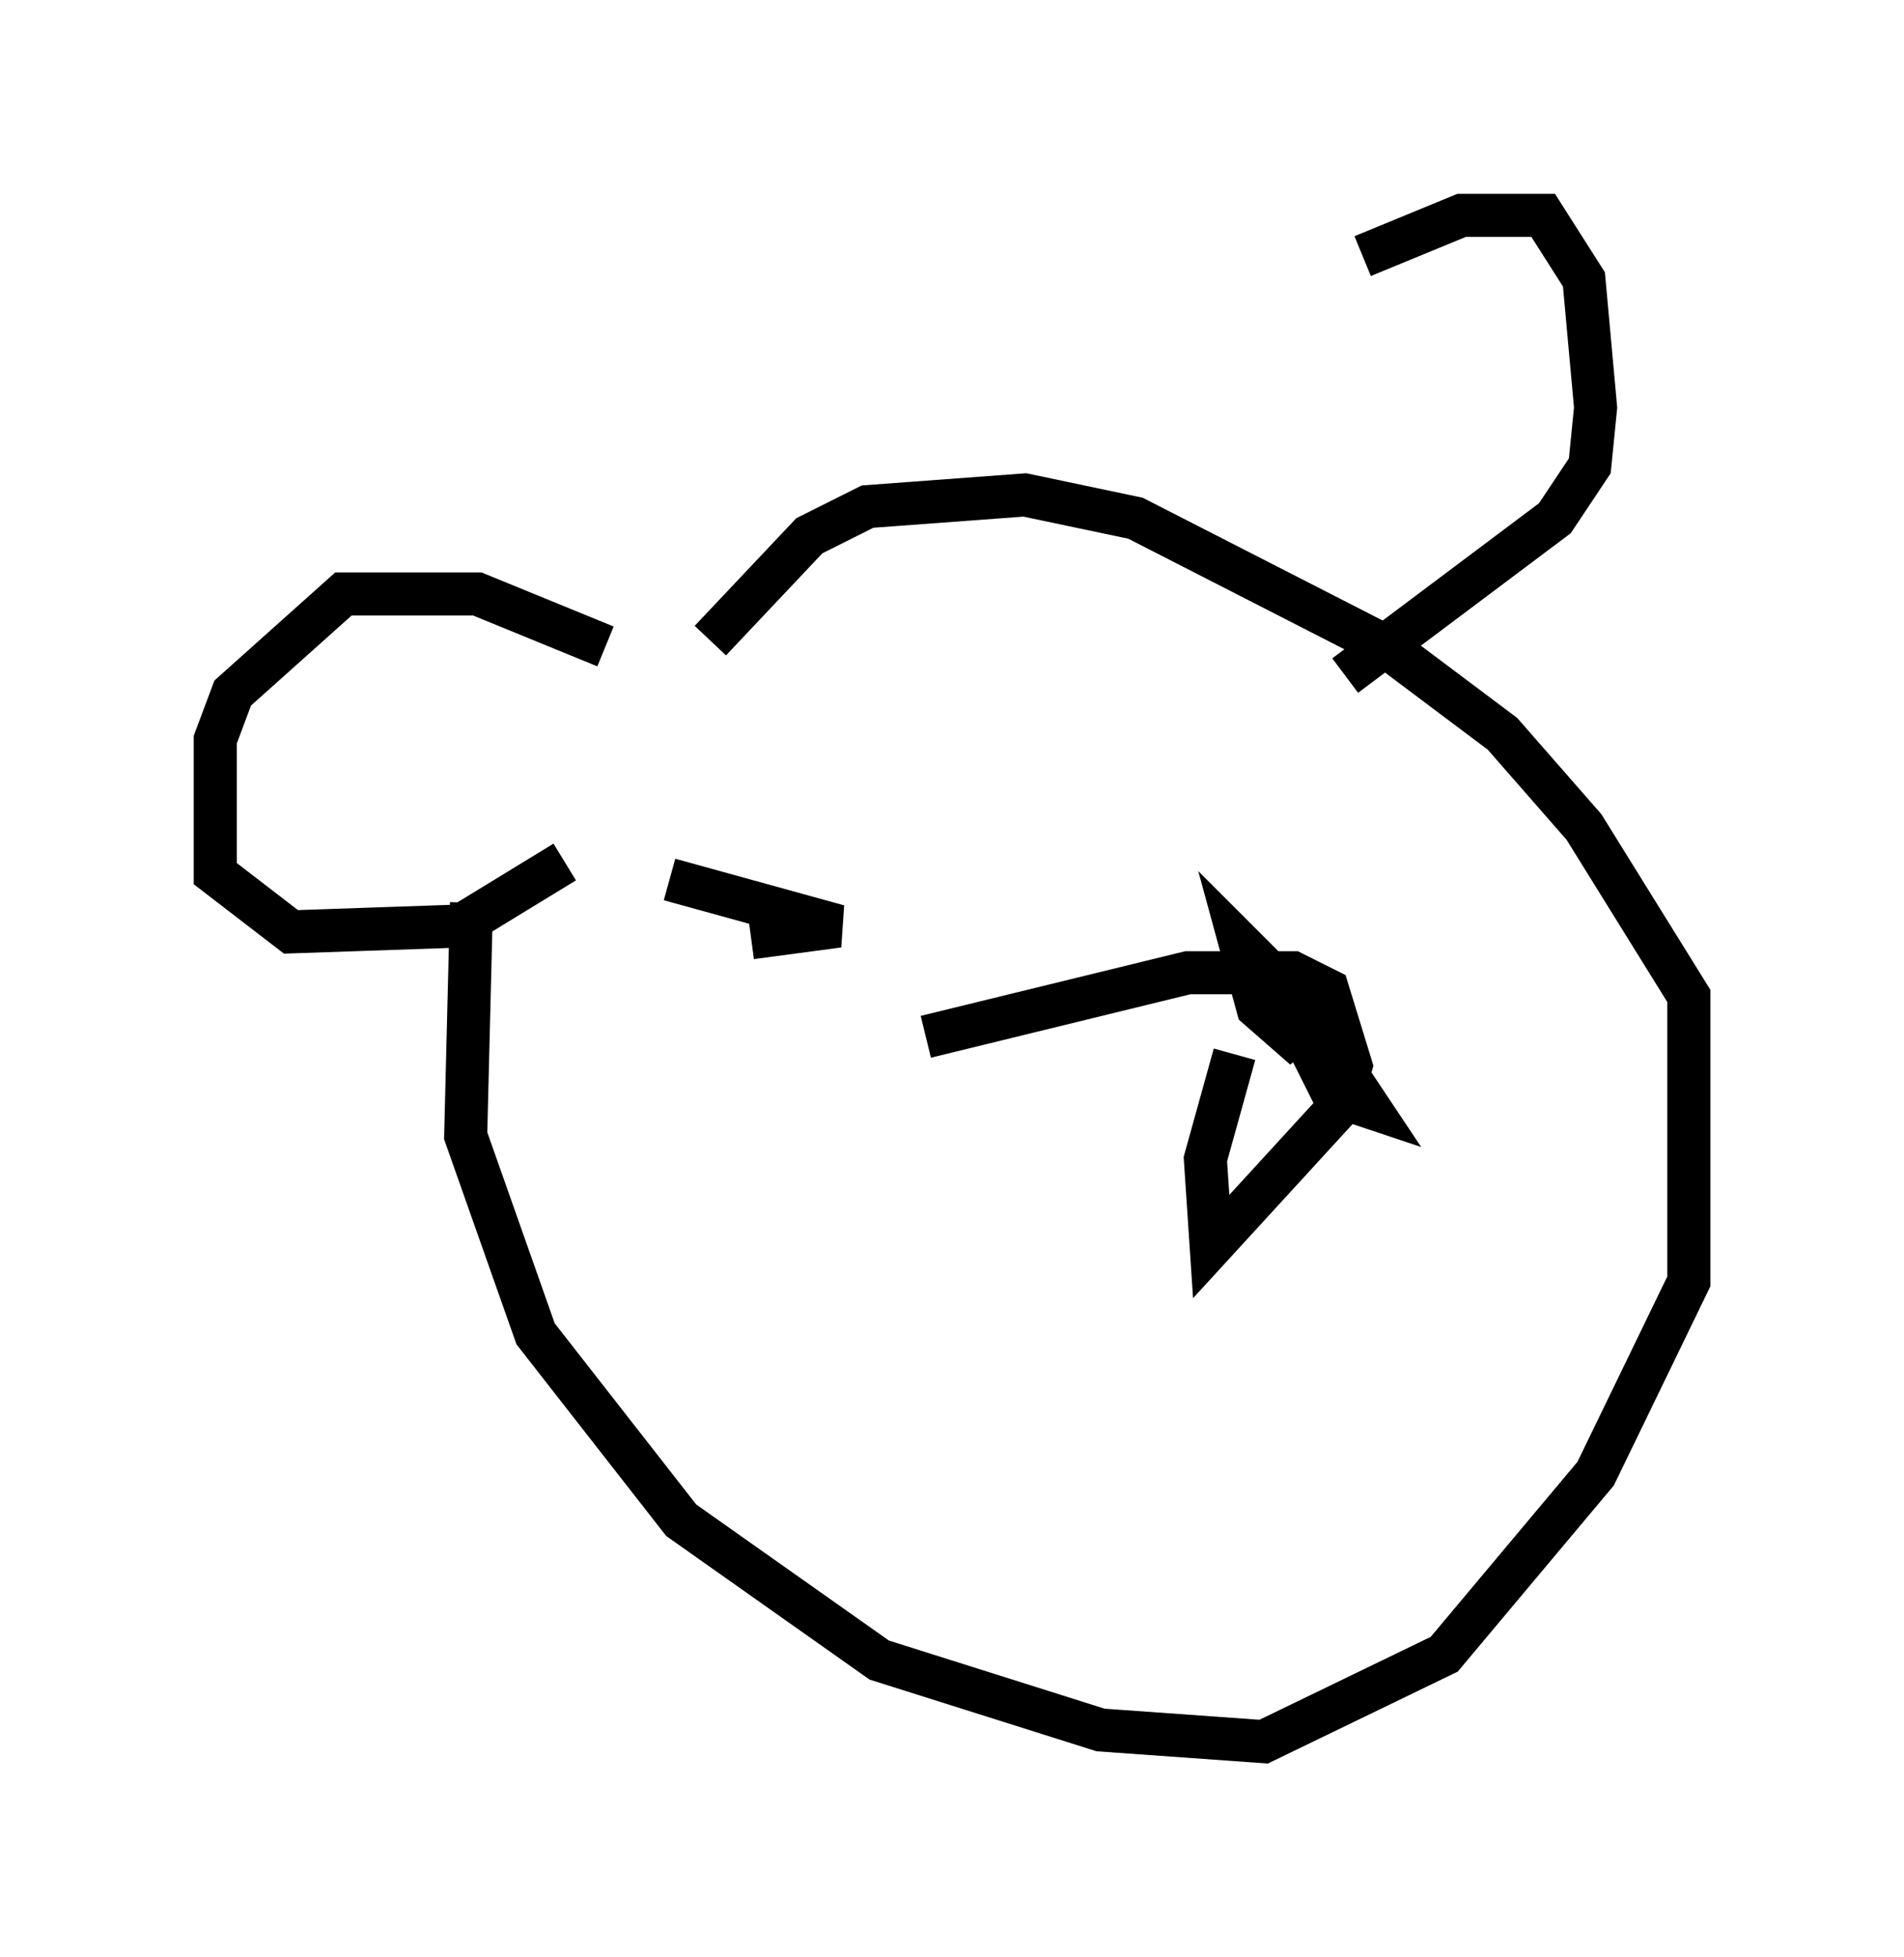 <?xml version="1.0" encoding="utf-8" ?>
<svg baseProfile="full" height="45.453" version="1.1" width="44.235" xmlns="http://www.w3.org/2000/svg" xmlns:ev="http://www.w3.org/2001/xml-events" xmlns:xlink="http://www.w3.org/1999/xlink"><defs /><rect fill="white" height="45.453" width="44.235" x="0" y="0" /><path d="M12.984, 17.043 m-2.03, 3.924 l-0.135, 5.413 1.624, 4.601 l3.383, 4.33 4.601, 3.248 l5.142, 1.624 3.789, 0.271 l4.195, -2.03 3.518, -4.195 l2.165, -4.465 0.0, -6.631 l-2.436, -3.924 -1.894, -2.165 l-2.706, -2.03 -5.819, -2.977 l-2.571, -0.541 -3.654, 0.271 l-1.353, 0.677 -2.3, 2.436 m-2.436, 0.135 l-2.977, -1.218 -3.112, 0.0 l-2.571, 2.3 -0.406, 1.083 l0.0, 3.112 1.759, 1.353 l3.924, -0.135 2.436, -1.488 m18.538, -14.073 l2.3, -0.947 1.894, 0.0 l0.947, 1.488 0.271, 2.977 l-0.135, 1.353 -0.812, 1.218 l-4.871, 3.654 m-9.743, 8.39 l6.089, -1.488 2.436, 0.0 l0.812, 0.406 0.541, 1.759 l-0.271, 0.947 -2.977, 3.248 l-0.135, -2.03 0.677, -2.436 m0.541, -2.03 l1.083, 1.894 -1.083, -0.947 l-0.406, -1.488 1.353, 1.353 l1.624, 2.436 -0.812, -0.271 l-0.812, -1.624 m-14.614, -3.383 l3.924, 1.083 -2.03, 0.271 " fill="none" stroke="black" stroke-width="1" /></svg>